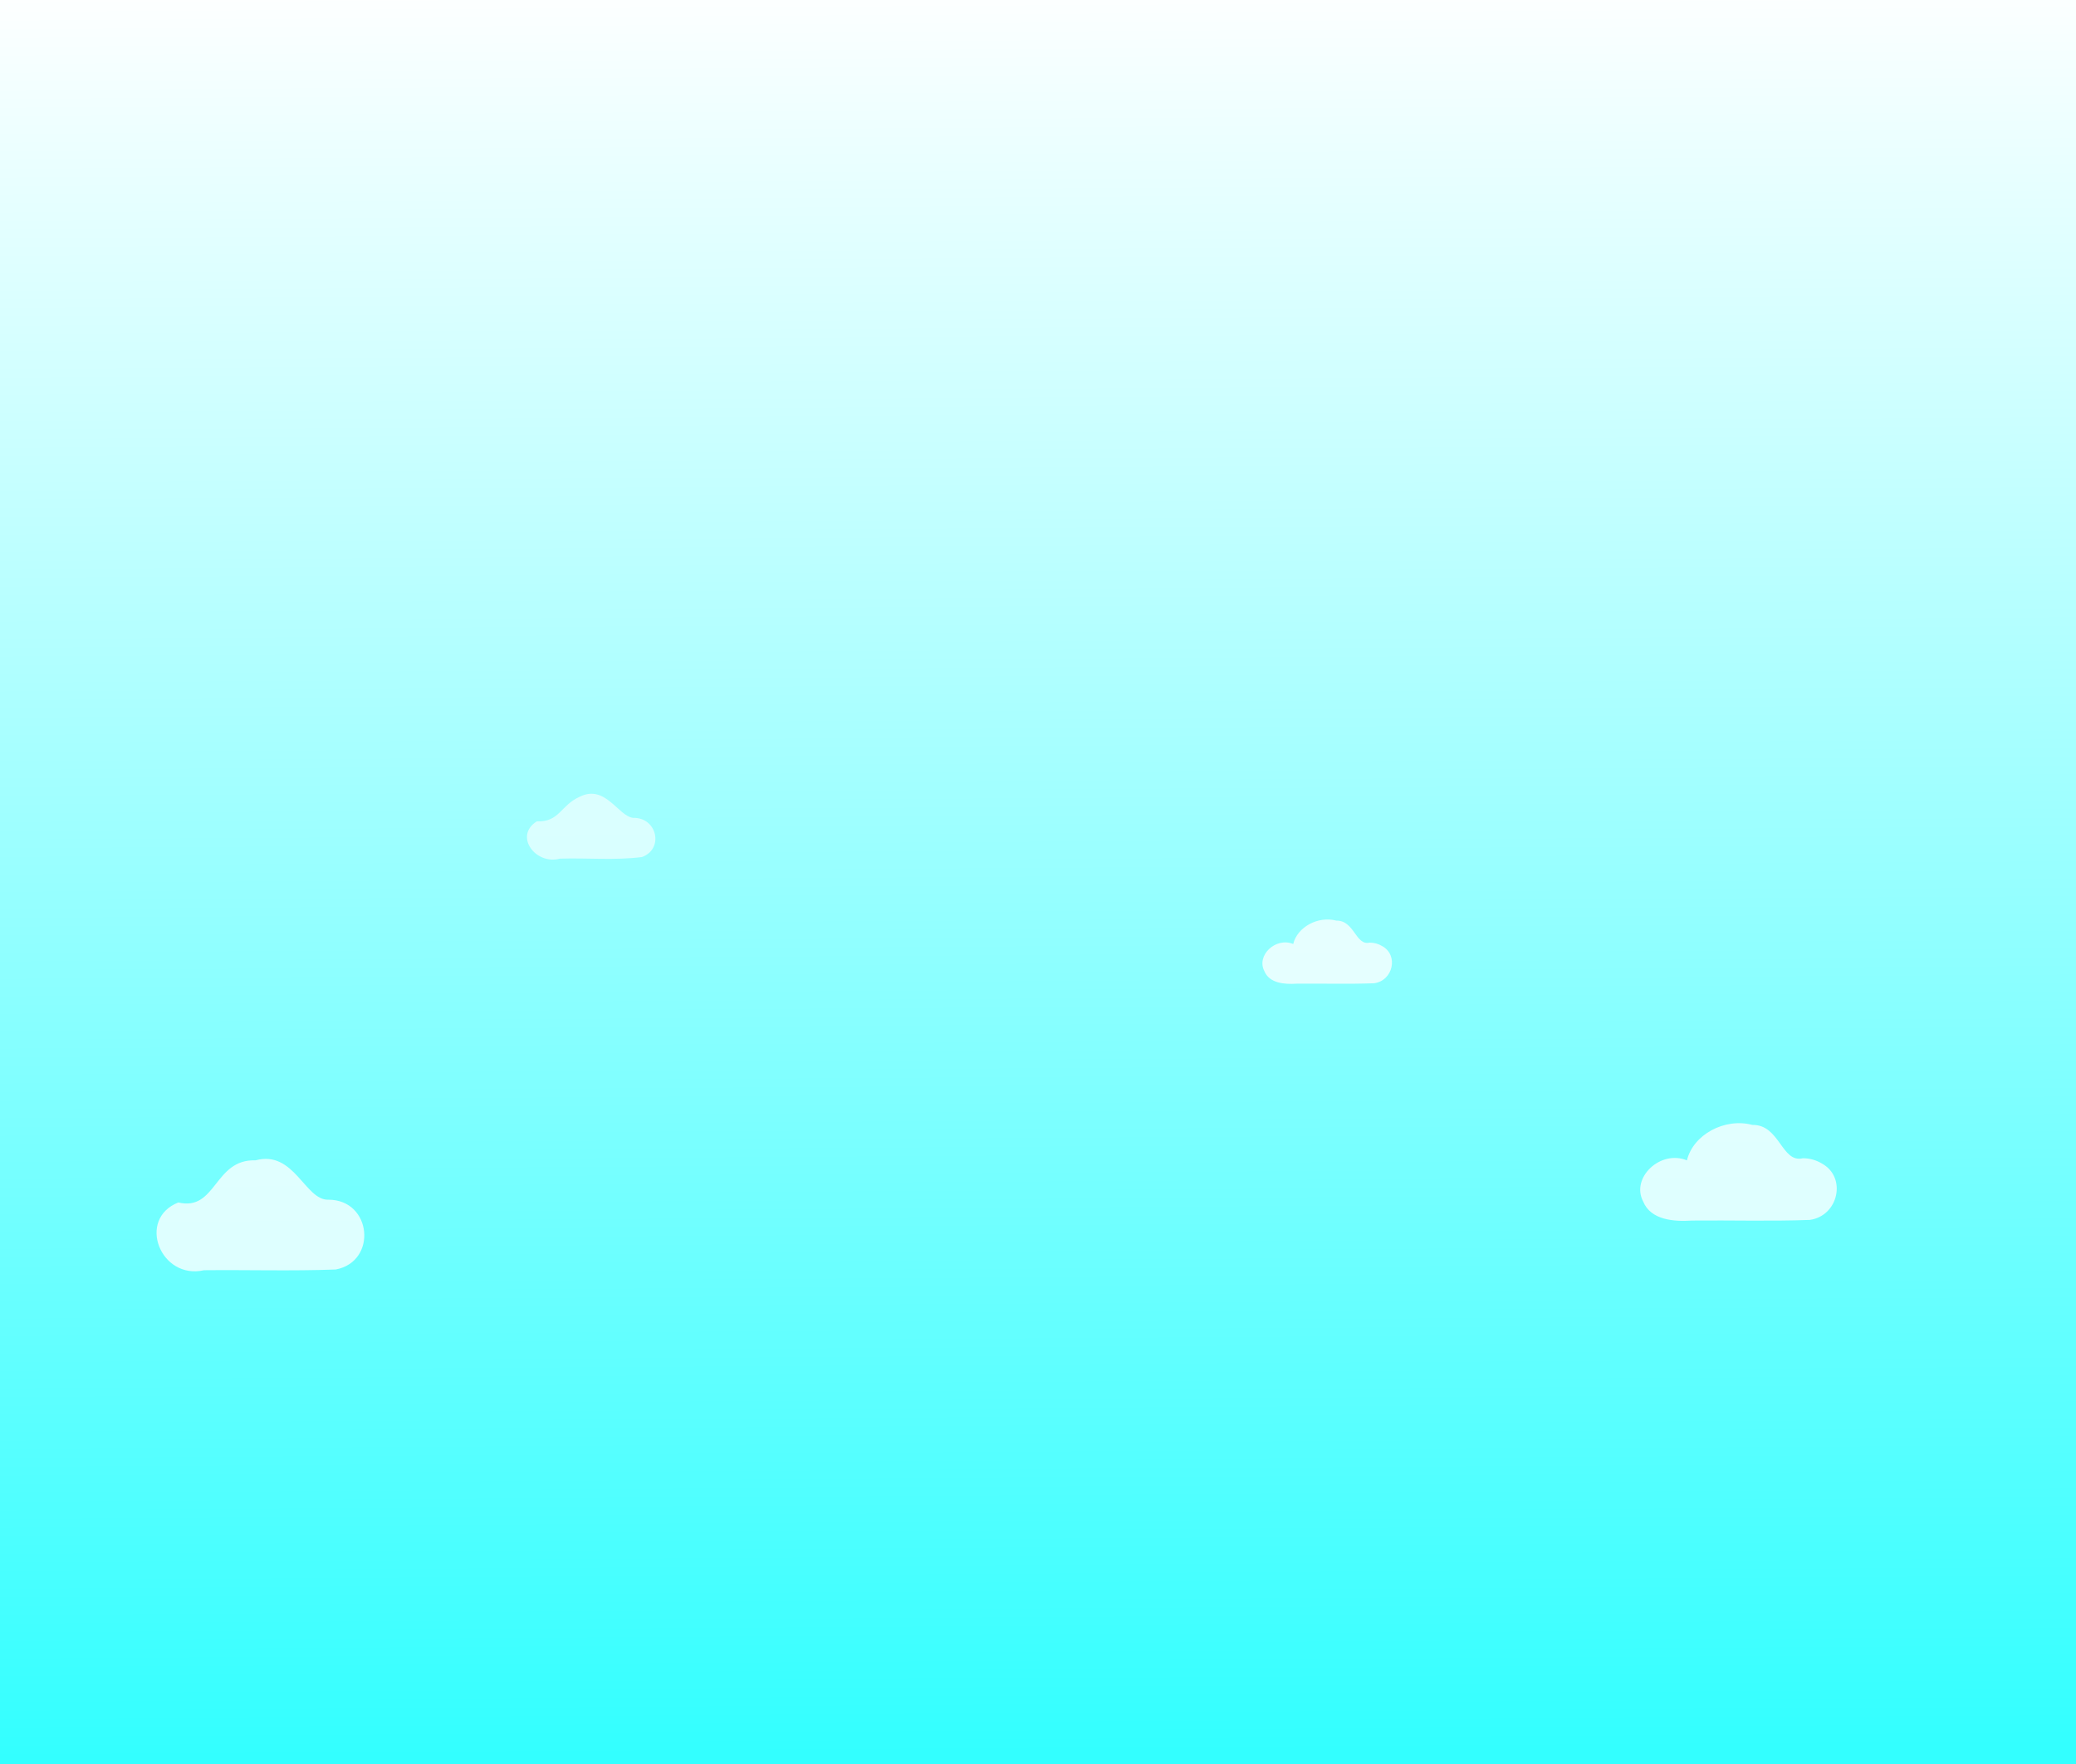 <?xml version="1.0" encoding="UTF-8" standalone="no"?>
<!-- Created with Inkscape (http://www.inkscape.org/) -->

<svg
   width="153.478mm"
   height="130.412mm"
   viewBox="0 0 153.478 130.412"
   version="1.1"
   id="svg16005"
   sodipodi:docname="footer-clouds-mobile.svg"
   inkscape:version="1.1.2 (08b2f3d93c, 2022-04-05)"
   xmlns:inkscape="http://www.inkscape.org/namespaces/inkscape"
   xmlns:sodipodi="http://sodipodi.sourceforge.net/DTD/sodipodi-0.dtd"
   xmlns:xlink="http://www.w3.org/1999/xlink"
   xmlns="http://www.w3.org/2000/svg"
   xmlns:svg="http://www.w3.org/2000/svg">
  <sodipodi:namedview
     id="namedview16007"
     pagecolor="#ffffff"
     bordercolor="#666666"
     borderopacity="1.0"
     inkscape:pageshadow="2"
     inkscape:pageopacity="0.0"
     inkscape:pagecheckerboard="0"
     inkscape:document-units="mm"
     showgrid="false"
     inkscape:zoom="0.74297138"
     inkscape:cx="263.13261"
     inkscape:cy="366.77052"
     inkscape:window-width="1864"
     inkscape:window-height="1016"
     inkscape:window-x="0"
     inkscape:window-y="0"
     inkscape:window-maximized="1"
     inkscape:current-layer="layer1" />
  <defs
     id="defs16002">
    <linearGradient
       inkscape:collect="always"
       id="linearGradient20527">
      <stop
         style="stop-color:#00ffff;stop-opacity:1;"
         offset="0"
         id="stop20523" />
      <stop
         style="stop-color:#00ffff;stop-opacity:0;"
         offset="1"
         id="stop20525" />
    </linearGradient>
    <linearGradient
       inkscape:collect="always"
       xlink:href="#linearGradient20527"
       id="linearGradient20529"
       x1="125.544"
       y1="180.401"
       x2="125.169"
       y2="92.172"
       gradientUnits="userSpaceOnUse"
       gradientTransform="matrix(1,0,0,1.489,0.456,-87.39)" />
  </defs>
  <g
     inkscape:label="Layer 1"
     inkscape:groupmode="layer"
     id="layer1"
     transform="translate(-35.251,-51.801)">
    <rect
       style="opacity:0.8;fill:url(#linearGradient20529);fill-opacity:1;stroke-width:0.116;stroke-opacity:0.264;stop-color:#000000"
       id="rect20491"
       width="153.478"
       height="130.412"
       x="35.251"
       y="51.801" />
    <path
       d="m 168.535,137.419 c -1.575,0.381 -1.697,-2.501 -3.731,-2.465 -2.05,-0.546 -4.384,0.721 -4.838,2.621 -1.966,-0.81 -4.168,1.293 -3.235,3.043 0.558,1.368 2.259,1.498 3.627,1.406 2.894,-0.03 5.797,0.061 8.686,-0.047 2.13,-0.293 2.751,-3.156 0.903,-4.165 -0.414,-0.256 -0.913,-0.395 -1.413,-0.393 z"
       opacity="0.77"
       stroke-width="2.037"
       id="path837"
       style="fill:#ffffff"
       inkscape:export-filename="/home/russs/Documents/GEA Files/Source Files/Graphics/Plastic Sequestration/AES Background banner-2021-1500.png"
       inkscape:export-xdpi="262.37177"
       inkscape:export-ydpi="262.37177" />
    <path
       d="m 59.533,140.484 c -1.737,0.063 -2.526,-3.694 -5.393,-2.91 -3.067,-0.109 -2.885,3.782 -5.706,3.114 -3.094,1.224 -1.323,5.742 1.901,5.008 3.245,-0.034 6.498,0.069 9.738,-0.053 3.097,-0.588 2.674,-5.16 -0.54,-5.16 z"
       opacity="0.77"
       stroke-width="0.044"
       id="path839"
       style="fill:#ffffff"
       inkscape:export-filename="/home/russs/Documents/GEA Files/Source Files/Graphics/Plastic Sequestration/AES Background banner-2021-1500.png"
       inkscape:export-xdpi="262.37177"
       inkscape:export-ydpi="262.37177" />
    <g
       transform="matrix(2.063,0,0,1.88,-99.494,-37.814)"
       fill="#ffffff"
       id="g843"
       style="filter:url(#filter1073)"
       inkscape:export-filename="/home/russs/Documents/GEA Files/Source Files/Graphics/Plastic Sequestration/AES Background banner-2021-1500.png"
       inkscape:export-xdpi="262.37177"
       inkscape:export-ydpi="262.37177" />
    <path
       d="m 136.507,121.478 c -1.038,0.251 -1.119,-1.649 -2.46,-1.625 -1.351,-0.36 -2.89,0.475 -3.189,1.728 -1.296,-0.534 -2.748,0.852 -2.132,2.006 0.368,0.902 1.489,0.987 2.391,0.927 1.908,-0.02 3.821,0.04 5.726,-0.031 1.404,-0.193 1.813,-2.08 0.596,-2.745 -0.273,-0.169 -0.602,-0.26 -0.931,-0.259 z"
       opacity="0.77"
       stroke-width="1.343"
       id="path21433"
       style="fill:#ffffff"
       inkscape:export-filename="/home/russs/Documents/GEA Files/Source Files/Graphics/Plastic Sequestration/AES Background banner-2021-1500.png"
       inkscape:export-xdpi="262.37177"
       inkscape:export-ydpi="262.37177" />
    <g
       transform="matrix(1.917,0,0,1.747,-143.346,-38.308)"
       fill="#ffffff"
       id="g3003-6-7"
       style="opacity:0.8"
       inkscape:export-filename="/home/russs/Documents/GEA Files/Source Files/Graphics/Plastic Sequestration/AES Background banner-2021-1500.png"
       inkscape:export-xdpi="262.37177"
       inkscape:export-ydpi="262.37177">
      <path
         d="m 117.585,86.186 c -0.58,-0.066 -1.073,-1.443 -2.069,-0.891 -0.74,0.364 -0.773,1.074 -1.649,1.038 -0.899,0.619 -0.039,1.859 0.888,1.578 1.053,-0.037 2.126,0.079 3.166,-0.068 0.857,-0.338 0.588,-1.68 -0.336,-1.658 z"
         opacity="0.77"
         stroke-width="0.014"
         id="path3001-0-5" />
    </g>
  </g>
</svg>
